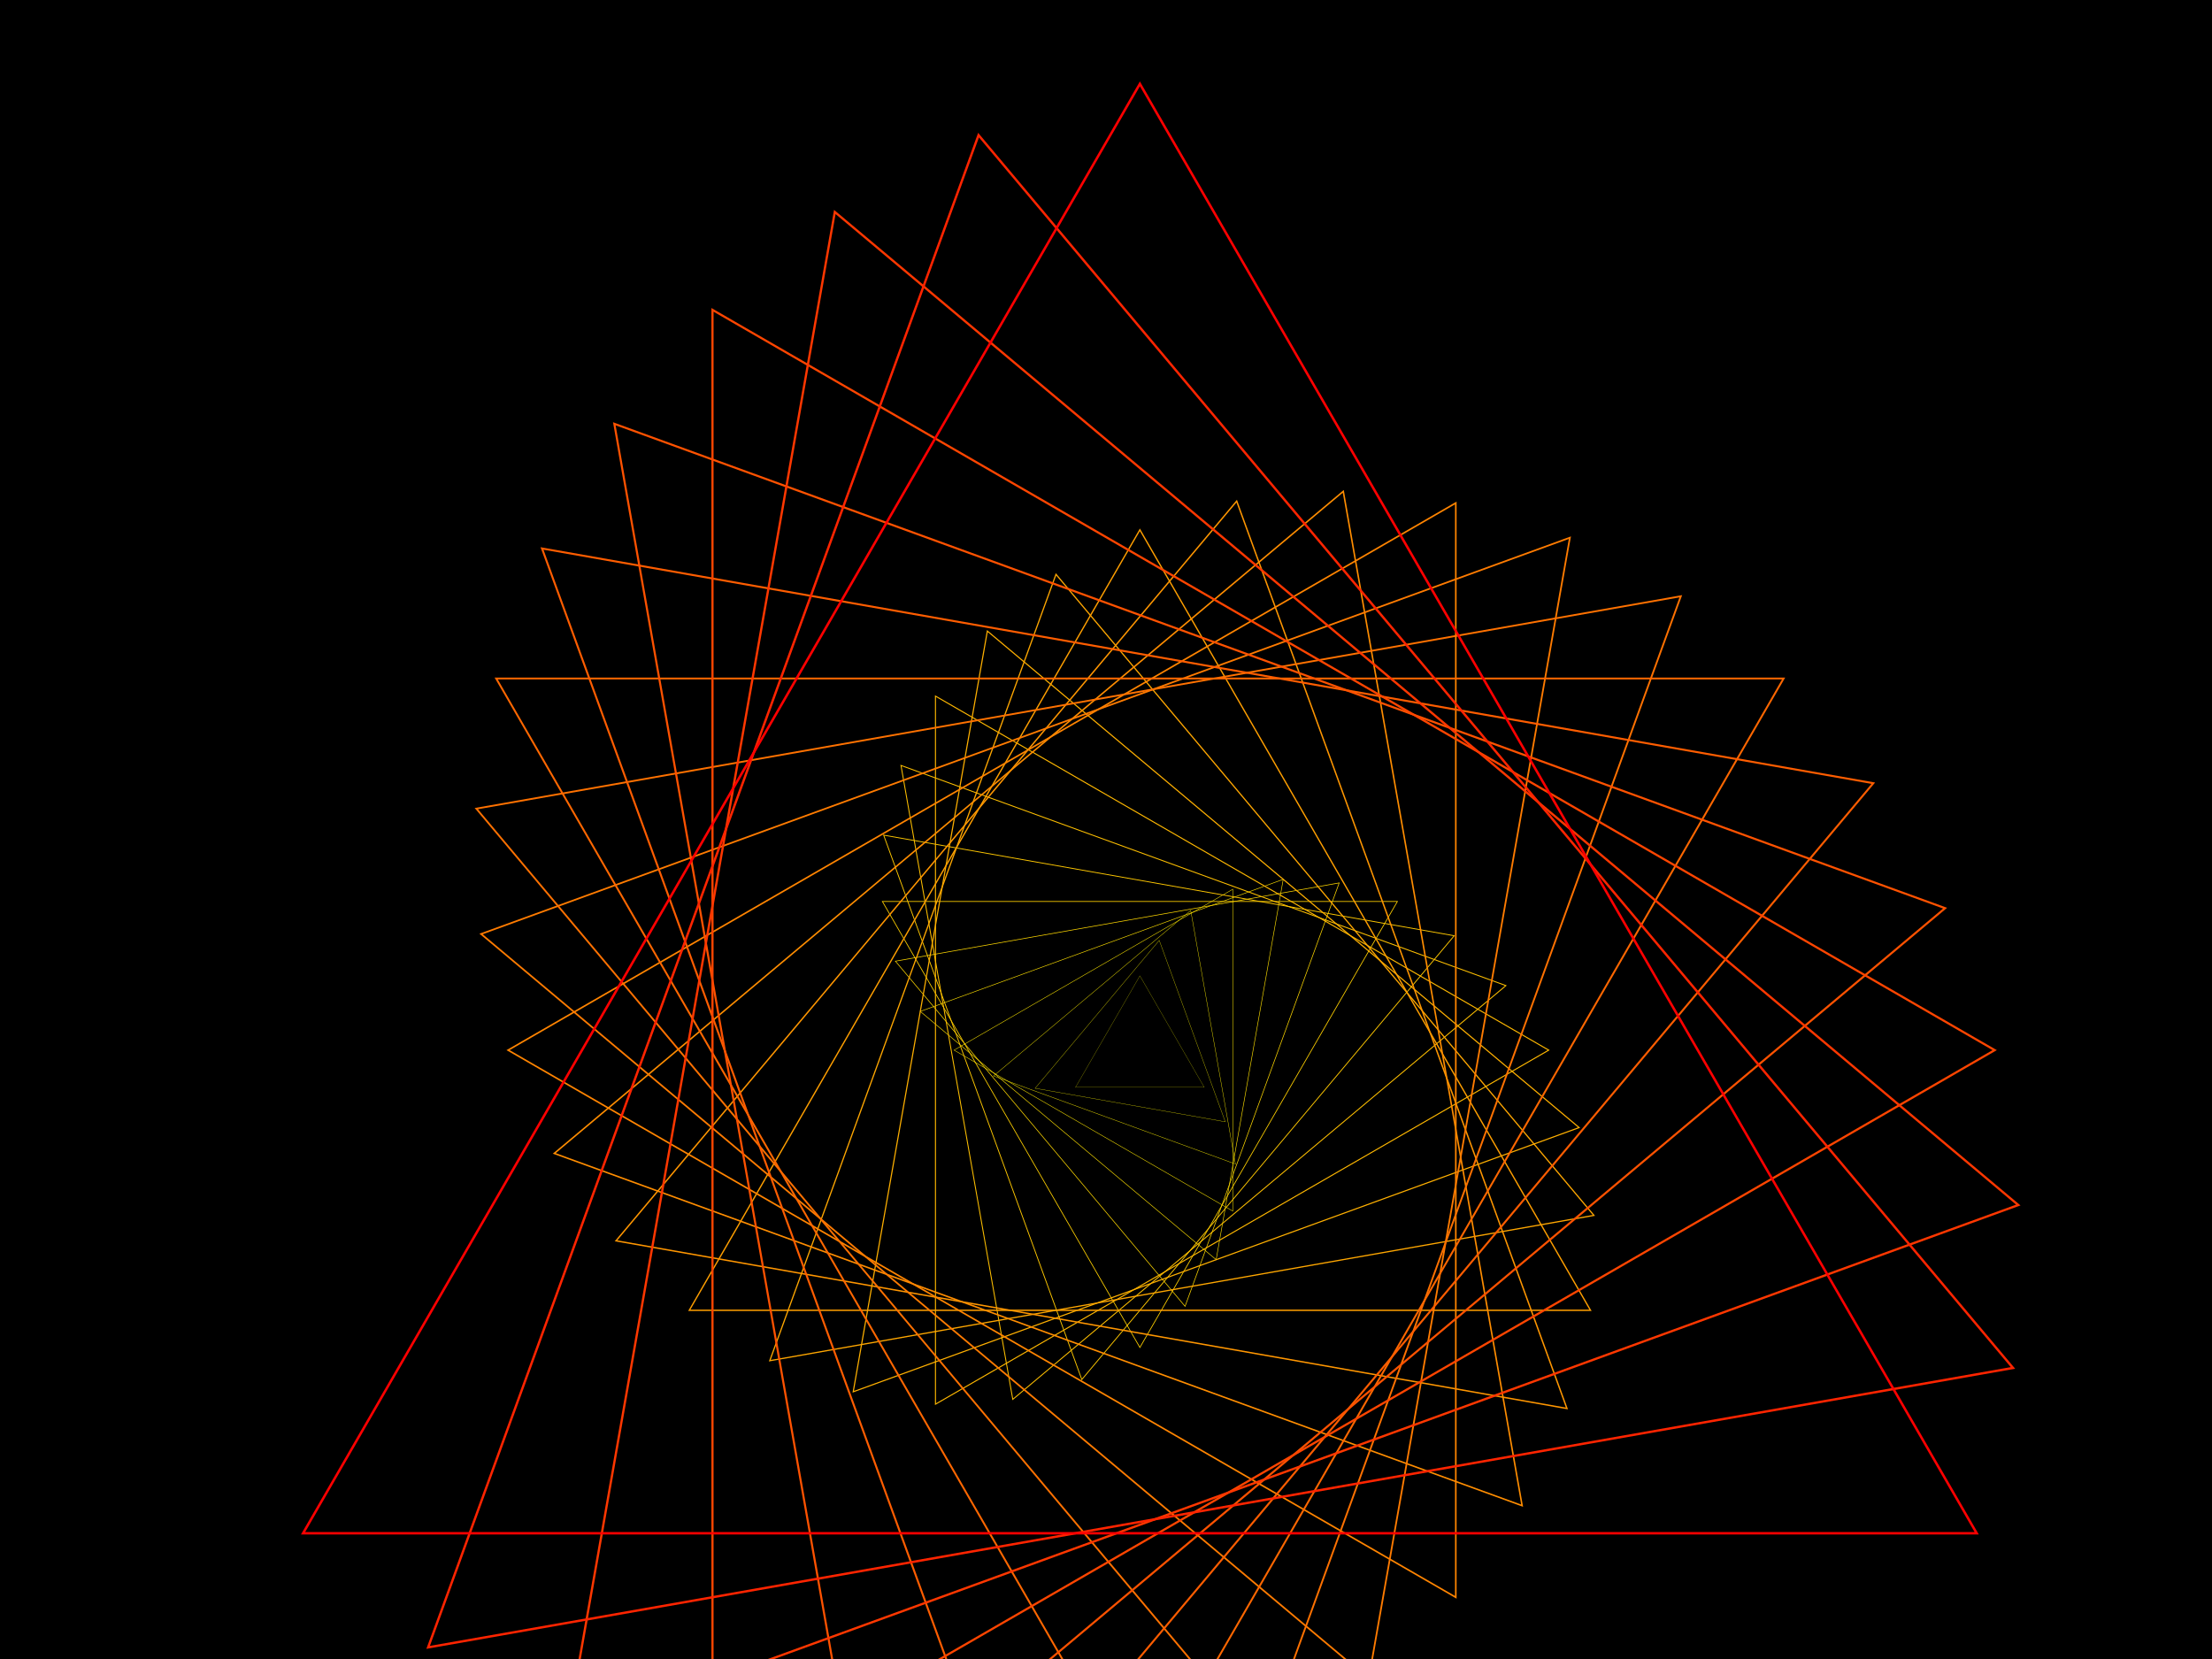 ﻿<svg xmlns='http://www.w3.org/2000/svg' viewBox='0 0 2000 1500'><rect fill='#000000' width='2000' height='1500'/><defs><path fill='none' stroke-width='1.2' stroke-opacity='1' id='a' d='M0-478l-413.96 717h827.92L0-478l-413.96 717h827.92z'/></defs><g  transform='scale(0.703)' style='transform-origin:center'><g  transform='rotate(120 0 0)' style='transform-origin:center'><g  transform='rotate(-160 0 0)' style='transform-origin:center'><g transform='translate(1000 750)'><use  stroke='#FF0' href='#a' transform='rotate(-80 0 0) scale(0.2)'/><use  stroke='#fff700' href='#a' transform='rotate(-70 0 0) scale(0.3)'/><use  stroke='#fff000' href='#a' transform='rotate(-60 0 0) scale(0.4)'/><use  stroke='#ffe800' href='#a' transform='rotate(-50 0 0) scale(0.5)'/><use  stroke='#ffe000' href='#a' transform='rotate(-40 0 0) scale(0.6)'/><use  stroke='#ffd800' href='#a' transform='rotate(-30 0 0) scale(0.7)'/><use  stroke='#ffd000' href='#a' transform='rotate(-20 0 0) scale(0.8)'/><use  stroke='#ffc800' href='#a' transform='rotate(-10 0 0) scale(0.9)'/><use  stroke='#ffc000' href='#a' transform=''/><use  stroke='#ffb800' href='#a' transform='rotate(10 0 0) scale(1.1)'/><use  stroke='#ffb000' href='#a' transform='rotate(20 0 0) scale(1.2)'/><use  stroke='#ffa700' href='#a' transform='rotate(30 0 0) scale(1.3)'/><use  stroke='#ff9f00' href='#a' transform='rotate(40 0 0) scale(1.4)'/><use  stroke='#ff9600' href='#a' transform='rotate(50 0 0) scale(1.5)'/><use  stroke='#ff8d00' href='#a' transform='rotate(60 0 0) scale(1.6)'/><use  stroke='#ff8400' href='#a' transform='rotate(70 0 0) scale(1.7)'/><use  stroke='#ff7b00' href='#a' transform='rotate(80 0 0) scale(1.8)'/><use  stroke='#ff7100' href='#a' transform='rotate(90 0 0) scale(1.9)'/><use  stroke='#ff6700' href='#a' transform='rotate(100 0 0) scale(2)'/><use  stroke='#ff5d00' href='#a' transform='rotate(110 0 0) scale(2.1)'/><use  stroke='#ff5200' href='#a' transform='rotate(120 0 0) scale(2.2)'/><use  stroke='#ff4500' href='#a' transform='rotate(130 0 0) scale(2.3)'/><use  stroke='#ff3700' href='#a' transform='rotate(140 0 0) scale(2.4)'/><use  stroke='#ff2400' href='#a' transform='rotate(150 0 0) scale(2.5)'/><use  stroke='#F00' href='#a' transform='rotate(160 0 0) scale(2.6)'/></g></g></g></g></svg>